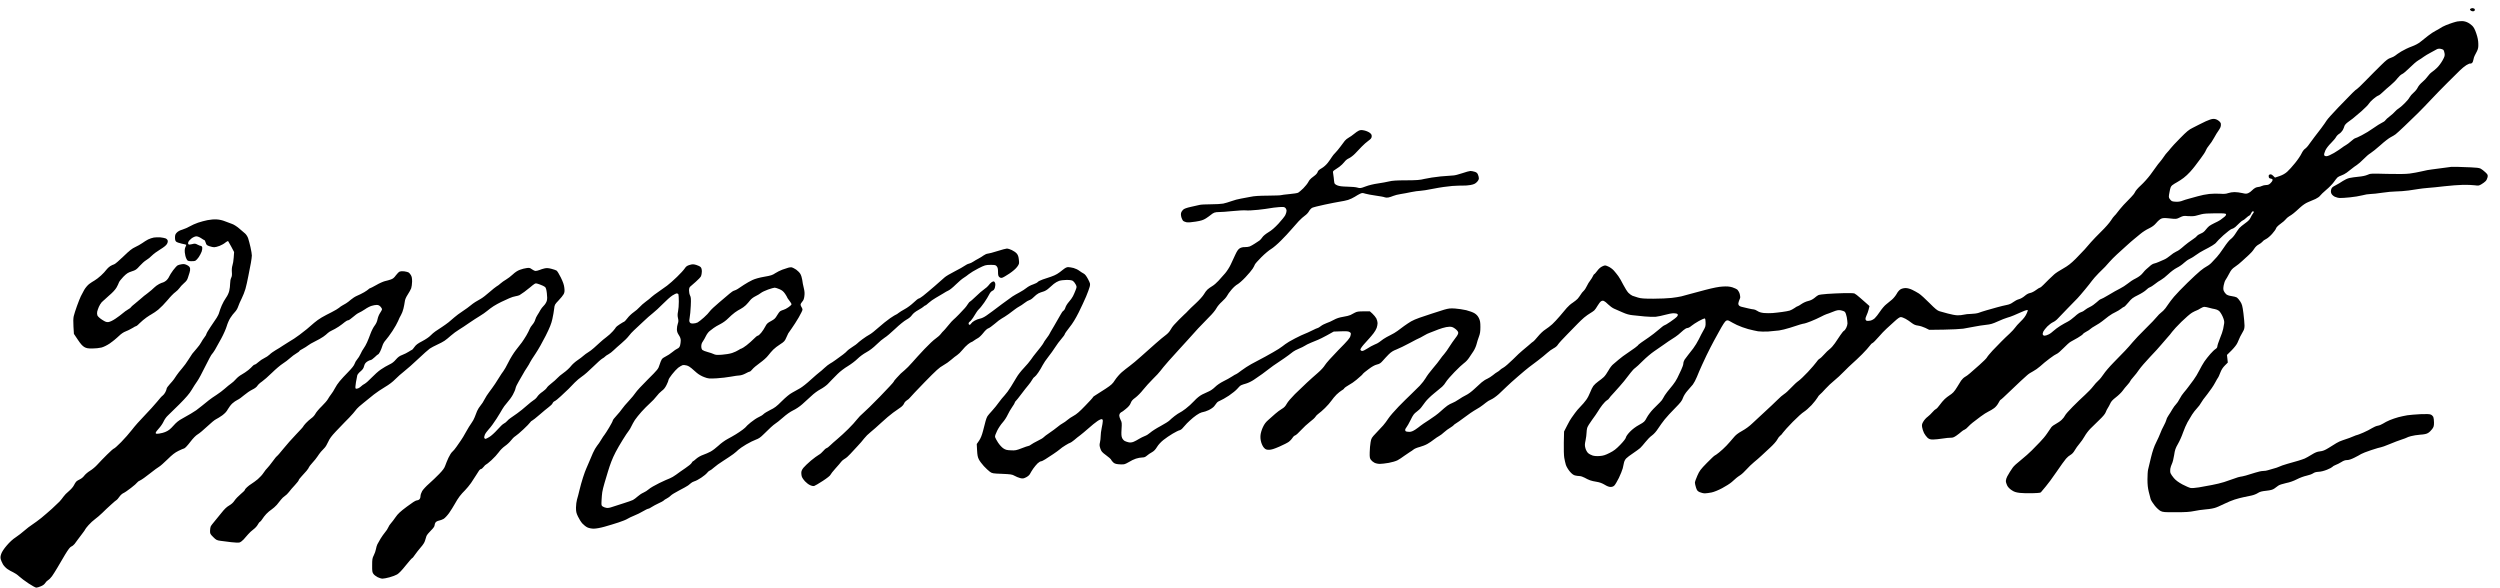 <?xml version="1.0" standalone="no"?>
<!DOCTYPE svg PUBLIC "-//W3C//DTD SVG 20010904//EN"
 "http://www.w3.org/TR/2001/REC-SVG-20010904/DTD/svg10.dtd">
<svg version="1.0" xmlns="http://www.w3.org/2000/svg"
 width="468pt" height="110pt" viewBox="0 0 468 110"
 preserveAspectRatio="xMidYMid meet">
<g transform="translate(0,110) scale(0.012,-0.012)"
fill="#000000" stroke="none">
<path d="M38541 9031 c-12 -8 -12 -12 -2 -25 8 -9 24 -16 38 -16 13 0 26 7 30
16 3 9 0 20 -8 25 -8 5 -21 9 -29 9 -8 0 -21 -4 -29 -9z"/>
<path d="M38340 8833 c-14 -2 -47 -11 -75 -20 -27 -8 -77 -27 -110 -40 -33
-14 -73 -34 -88 -46 -16 -11 -48 -29 -72 -41 -24 -11 -76 -46 -115 -76 -39
-30 -94 -74 -121 -96 -33 -27 -80 -52 -137 -73 -48 -17 -121 -52 -162 -77 -41
-26 -85 -55 -96 -66 -12 -10 -43 -26 -69 -34 -38 -11 -68 -33 -147 -111 -54
-54 -105 -105 -114 -113 -8 -8 -69 -70 -135 -137 -66 -68 -124 -123 -128 -123
-5 0 -38 -28 -73 -63 -34 -35 -134 -137 -221 -227 -87 -91 -168 -181 -180
-201 -12 -20 -51 -76 -87 -124 -36 -48 -82 -108 -103 -134 -20 -25 -56 -74
-79 -107 -22 -34 -54 -69 -69 -78 -16 -10 -39 -40 -55 -74 -14 -31 -60 -99
-101 -149 -41 -51 -96 -112 -122 -135 -32 -29 -71 -51 -119 -68 l-72 -24 -29
28 c-21 21 -35 26 -51 21 -16 -5 -20 -13 -18 -33 2 -21 10 -28 33 -32 23 -4
29 -10 27 -25 -2 -11 -16 -32 -33 -47 -21 -21 -40 -28 -68 -28 -21 0 -52 -7
-67 -15 -16 -8 -39 -15 -52 -15 -13 0 -35 -6 -50 -14 -15 -8 -38 -26 -52 -41
-14 -15 -39 -34 -57 -41 -28 -12 -41 -12 -95 1 -35 8 -88 15 -119 15 -31 0
-76 -7 -100 -16 -33 -12 -64 -14 -124 -10 -44 4 -120 2 -170 -3 -49 -5 -130
-21 -180 -36 -49 -15 -115 -33 -145 -40 -30 -8 -73 -21 -95 -30 -21 -10 -63
-17 -92 -16 -29 0 -61 5 -72 10 -10 6 -26 22 -35 36 -15 23 -16 32 -1 108 12
67 20 86 42 104 15 12 50 34 78 49 27 15 73 45 100 66 28 20 73 63 102 95 29
32 62 72 75 90 13 17 53 71 90 120 37 48 73 104 79 123 7 19 29 55 50 79 21
23 57 77 80 120 23 42 52 90 65 106 12 17 28 43 34 59 6 16 8 41 5 55 -3 15
-21 36 -43 50 -25 17 -50 24 -76 23 -21 0 -73 -17 -115 -37 -42 -20 -89 -43
-106 -52 -16 -9 -61 -32 -100 -51 -58 -28 -92 -56 -195 -161 -69 -69 -136
-142 -150 -161 -14 -19 -37 -46 -51 -60 -14 -14 -38 -44 -53 -68 -15 -23 -42
-59 -60 -80 -18 -20 -44 -53 -57 -73 -13 -20 -56 -79 -95 -131 -39 -52 -105
-125 -147 -163 -44 -40 -82 -84 -91 -105 -8 -19 -36 -55 -62 -80 -27 -26 -79
-80 -116 -120 -37 -41 -80 -93 -96 -115 -16 -22 -37 -47 -47 -55 -10 -8 -35
-42 -56 -75 -21 -33 -86 -108 -146 -166 -59 -58 -133 -135 -164 -170 -31 -35
-76 -86 -99 -114 -24 -27 -87 -93 -140 -146 -76 -75 -120 -109 -196 -152 -55
-30 -117 -71 -139 -91 -22 -20 -60 -55 -83 -78 -24 -24 -62 -62 -85 -85 -23
-24 -47 -43 -53 -43 -7 0 -35 -17 -64 -39 -29 -22 -68 -41 -90 -45 -25 -4 -55
-20 -85 -46 -27 -23 -65 -45 -91 -51 -24 -6 -64 -27 -89 -46 -30 -23 -63 -37
-102 -44 -32 -6 -98 -22 -148 -36 -49 -14 -126 -36 -170 -48 -44 -13 -98 -30
-120 -39 -22 -8 -73 -15 -115 -16 -41 0 -93 -6 -115 -12 -22 -6 -67 -11 -100
-10 -33 1 -100 14 -150 28 -49 14 -108 30 -130 36 -31 9 -65 36 -155 127 -63
64 -137 131 -165 149 -27 17 -75 44 -105 58 -33 16 -74 27 -101 27 -29 0 -58
-7 -80 -19 -20 -12 -45 -40 -61 -71 -15 -27 -48 -68 -72 -89 -25 -22 -65 -55
-90 -74 -26 -19 -69 -70 -97 -112 -28 -42 -66 -91 -84 -107 -19 -17 -50 -33
-69 -36 -19 -4 -42 -5 -53 -3 -10 2 -19 13 -21 25 -2 12 5 39 16 60 11 21 25
62 33 92 l13 53 -39 35 c-22 19 -70 61 -106 93 -37 33 -77 64 -90 69 -13 5
-87 7 -164 5 -77 -2 -194 -7 -260 -12 -66 -4 -129 -13 -141 -20 -12 -6 -39
-26 -61 -45 -26 -21 -60 -38 -96 -46 -31 -7 -76 -27 -103 -46 -27 -19 -54 -35
-60 -35 -6 0 -29 -13 -50 -29 -22 -15 -55 -33 -74 -39 -19 -6 -73 -16 -120
-22 -47 -7 -115 -14 -151 -17 -37 -3 -97 -2 -133 1 -44 5 -77 15 -101 32 -20
13 -45 24 -56 24 -11 0 -50 7 -87 16 -37 8 -84 20 -105 25 -24 6 -41 18 -46
32 -6 14 -3 34 6 57 8 19 17 42 20 51 2 9 -1 35 -7 59 -6 23 -22 52 -34 65
-13 12 -49 30 -82 40 -45 13 -81 16 -149 12 -62 -3 -146 -20 -270 -52 -99 -27
-211 -57 -250 -67 -38 -11 -95 -26 -125 -34 -30 -7 -100 -19 -155 -25 -55 -6
-182 -12 -283 -12 -148 0 -194 4 -240 18 -31 10 -70 22 -86 28 -15 6 -44 27
-63 46 -19 20 -55 77 -80 126 -25 50 -59 110 -77 134 -17 24 -48 62 -69 86
-21 24 -59 52 -87 64 -50 22 -51 22 -93 3 -29 -13 -56 -37 -81 -71 -21 -28
-41 -51 -46 -51 -4 0 -13 -14 -20 -30 -7 -17 -26 -47 -42 -68 -17 -20 -40 -59
-53 -87 -12 -27 -34 -61 -49 -75 -15 -13 -37 -40 -48 -60 -12 -19 -33 -48 -47
-64 -14 -15 -49 -43 -76 -61 -28 -17 -70 -54 -93 -81 -23 -27 -72 -85 -109
-129 -38 -44 -90 -101 -118 -126 -27 -25 -76 -62 -107 -82 -34 -21 -82 -67
-119 -112 -34 -41 -65 -75 -69 -75 -4 0 -36 -26 -71 -58 -35 -31 -80 -69 -100
-84 -20 -15 -86 -76 -146 -137 -61 -60 -128 -118 -150 -129 -21 -11 -45 -28
-53 -37 -7 -9 -25 -22 -40 -30 -15 -8 -47 -30 -71 -51 -24 -20 -64 -45 -88
-56 -25 -10 -64 -36 -88 -56 -23 -20 -75 -68 -115 -105 -41 -39 -97 -80 -128
-94 -30 -14 -82 -45 -115 -68 -33 -23 -77 -47 -97 -54 -20 -7 -56 -26 -80 -43
-24 -17 -73 -59 -109 -92 -36 -34 -115 -92 -175 -130 -60 -38 -120 -79 -134
-91 -14 -12 -50 -39 -80 -59 -38 -25 -66 -36 -92 -36 -20 0 -43 3 -52 6 -9 3
-16 14 -16 24 0 9 9 27 20 40 11 13 41 65 66 116 37 77 54 99 94 128 26 19 59
49 72 68 13 18 42 57 64 86 21 29 81 88 133 130 52 42 110 90 128 106 19 16
46 50 60 75 15 25 75 95 133 154 58 60 124 122 148 139 24 16 59 53 78 82 19
28 50 75 69 103 19 29 41 78 49 110 8 32 24 85 37 118 18 46 23 81 23 150 0
74 -4 98 -23 139 -16 33 -38 57 -67 75 -23 15 -82 37 -131 49 -48 11 -127 23
-174 26 -73 5 -100 2 -170 -18 -46 -14 -133 -41 -194 -62 -60 -20 -147 -49
-191 -64 -45 -15 -104 -41 -130 -56 -27 -16 -76 -48 -109 -72 -33 -23 -80 -58
-105 -78 -25 -19 -74 -48 -110 -65 -36 -17 -85 -45 -110 -62 -25 -17 -54 -39
-65 -48 -11 -10 -44 -27 -73 -38 -30 -12 -80 -40 -113 -62 -36 -24 -69 -39
-82 -37 -12 2 -23 11 -25 20 -2 9 21 45 52 80 30 35 70 79 88 98 18 19 47 55
66 79 19 24 40 61 48 83 8 23 14 56 14 75 0 18 -9 51 -19 72 -11 20 -38 54
-60 74 l-41 37 -98 0 c-80 0 -105 -4 -137 -21 -22 -12 -52 -28 -68 -36 -15 -8
-66 -21 -113 -28 -60 -10 -104 -24 -147 -48 -34 -19 -85 -42 -114 -51 -28 -10
-68 -30 -89 -47 -20 -16 -42 -29 -48 -29 -6 0 -46 -18 -88 -39 -43 -22 -93
-44 -112 -51 -19 -6 -87 -38 -153 -72 -65 -33 -134 -74 -153 -90 -19 -16 -65
-49 -101 -73 -37 -24 -131 -78 -210 -121 -79 -43 -178 -96 -221 -118 -42 -23
-110 -67 -151 -98 -41 -32 -79 -58 -84 -58 -5 0 -33 -16 -63 -36 -30 -20 -91
-54 -135 -75 -48 -24 -100 -59 -130 -89 -28 -28 -71 -58 -96 -68 -24 -10 -71
-32 -105 -49 -40 -21 -84 -56 -125 -101 -35 -38 -95 -93 -133 -121 -38 -29
-80 -57 -92 -61 -12 -5 -49 -29 -81 -54 -32 -25 -68 -56 -79 -68 -12 -13 -75
-53 -140 -88 -66 -35 -137 -81 -160 -102 -23 -21 -61 -45 -85 -53 -24 -9 -64
-29 -89 -44 -25 -16 -63 -36 -84 -45 -26 -11 -52 -14 -75 -10 -20 4 -49 13
-64 21 -16 8 -35 30 -43 49 -11 27 -13 58 -8 137 6 93 5 107 -15 144 -11 23
-21 53 -21 67 0 13 7 32 16 40 8 9 19 16 22 16 4 0 34 22 66 49 42 34 64 61
75 91 12 33 30 53 73 84 31 23 85 77 119 121 35 44 104 120 154 170 51 49 103
106 116 125 13 19 71 89 129 155 58 66 130 145 160 177 30 31 91 98 135 148
44 51 118 133 165 183 47 50 124 130 171 177 49 47 99 108 114 137 16 30 53
74 87 104 32 28 67 68 78 88 10 21 42 66 72 100 29 35 71 72 93 83 22 12 78
61 124 110 47 50 97 109 112 133 15 23 30 52 34 64 3 11 50 64 103 117 53 53
122 110 152 127 30 18 99 76 153 131 54 54 126 130 159 170 34 39 87 99 118
133 32 33 75 73 97 87 22 15 50 44 62 66 12 22 35 47 50 55 16 8 102 30 192
49 90 20 198 40 239 47 41 6 99 18 129 27 30 10 78 31 105 49 28 18 66 40 84
48 30 14 39 14 80 1 26 -8 101 -22 166 -31 65 -9 127 -20 138 -26 10 -5 35 -7
55 -3 21 4 56 15 78 25 23 10 75 23 116 29 40 6 116 20 166 31 51 10 112 19
137 19 24 0 119 15 212 34 93 19 223 37 289 42 66 4 143 7 170 6 28 -2 79 3
115 9 51 10 72 19 98 45 20 20 32 42 32 58 0 15 -6 41 -14 59 -10 25 -23 36
-53 45 -22 7 -51 12 -65 12 -14 0 -71 -16 -127 -35 -56 -19 -118 -35 -139 -35
-20 0 -109 -7 -197 -15 -88 -9 -200 -26 -250 -38 -76 -19 -121 -22 -290 -23
-149 0 -217 -5 -265 -17 -36 -9 -114 -23 -175 -32 -65 -9 -144 -28 -193 -47
-77 -29 -85 -30 -125 -18 -23 8 -94 14 -157 15 -83 2 -127 7 -158 20 -27 11
-44 25 -46 39 -3 11 -7 48 -10 81 -3 33 -8 69 -11 80 -4 14 2 25 22 38 15 9
50 33 77 52 26 19 61 53 77 74 17 24 46 48 73 59 24 11 67 44 95 73 28 30 75
79 104 109 29 30 75 71 102 90 39 28 51 42 53 66 2 25 -3 37 -27 57 -17 14
-55 31 -85 38 -44 10 -61 9 -87 -1 -18 -8 -52 -31 -76 -52 -25 -21 -62 -47
-83 -58 -20 -10 -48 -33 -61 -49 -13 -17 -44 -58 -69 -92 -25 -34 -60 -76 -78
-94 -19 -17 -43 -48 -55 -67 -12 -20 -41 -61 -64 -91 -26 -33 -63 -66 -96 -85
-36 -20 -57 -39 -61 -55 -3 -14 -21 -38 -40 -53 -19 -16 -46 -37 -60 -47 -14
-10 -36 -37 -47 -60 -12 -23 -47 -67 -78 -98 -32 -31 -68 -62 -80 -68 -12 -7
-74 -16 -138 -22 -64 -6 -121 -13 -127 -16 -5 -4 -98 -7 -205 -8 -138 -1 -218
-6 -271 -18 -41 -9 -109 -21 -150 -28 -41 -7 -109 -24 -150 -40 -41 -15 -99
-32 -128 -38 -29 -6 -116 -11 -194 -11 -77 0 -157 -4 -177 -10 -20 -5 -80 -19
-133 -30 -67 -15 -104 -28 -122 -45 -14 -13 -28 -35 -32 -50 -4 -15 -2 -43 4
-64 6 -20 17 -45 25 -55 7 -10 32 -21 55 -26 27 -5 79 -1 146 10 83 13 116 24
158 50 29 19 64 44 78 56 14 13 38 28 54 34 16 6 50 10 75 9 25 -1 118 6 206
15 88 9 182 14 210 11 27 -4 114 1 193 9 79 9 162 20 185 25 23 5 82 12 130
16 76 6 91 5 108 -11 10 -9 19 -30 19 -46 0 -16 -9 -46 -20 -68 -11 -21 -59
-81 -106 -132 -59 -63 -109 -107 -158 -135 -41 -25 -80 -57 -93 -77 -12 -19
-33 -42 -45 -51 -13 -8 -45 -30 -73 -48 -27 -18 -63 -38 -80 -45 -16 -6 -51
-11 -76 -10 -29 1 -58 -6 -78 -18 -24 -14 -43 -41 -70 -99 -21 -44 -53 -114
-72 -155 -19 -41 -58 -102 -86 -135 -29 -33 -77 -86 -105 -118 -29 -32 -73
-70 -98 -84 -25 -15 -58 -38 -73 -52 -16 -14 -41 -48 -57 -76 -16 -28 -72 -90
-126 -140 -54 -49 -109 -103 -123 -119 -14 -16 -39 -41 -56 -55 -16 -14 -54
-51 -83 -81 -29 -30 -65 -68 -80 -84 -15 -15 -38 -49 -52 -74 -15 -28 -45 -61
-74 -82 -27 -19 -99 -79 -160 -133 -61 -55 -162 -145 -225 -200 -62 -56 -142
-123 -178 -149 -36 -26 -92 -71 -125 -99 -33 -29 -80 -83 -104 -120 -37 -59
-57 -77 -146 -136 -57 -38 -124 -81 -150 -96 -27 -15 -48 -32 -48 -37 0 -5
-54 -65 -121 -133 -86 -90 -137 -134 -181 -157 -34 -18 -77 -47 -97 -65 -20
-18 -52 -40 -71 -50 -19 -10 -57 -36 -85 -60 -27 -23 -84 -64 -125 -92 -42
-28 -82 -58 -90 -68 -8 -10 -49 -35 -92 -55 -43 -21 -90 -48 -104 -59 -15 -12
-33 -21 -41 -21 -7 0 -55 -16 -105 -36 -83 -32 -100 -36 -168 -32 -64 2 -84 8
-119 31 -24 16 -59 55 -82 90 -22 33 -42 72 -46 85 -4 16 7 48 32 99 20 41 59
99 86 129 27 30 62 83 78 119 16 35 48 90 70 121 23 32 41 63 41 69 0 7 7 19
16 26 9 8 48 57 87 109 39 52 88 115 110 140 21 25 47 61 57 80 10 19 27 41
39 47 11 7 38 38 59 70 22 32 52 83 67 113 15 30 55 89 89 131 34 42 81 109
106 148 25 40 69 99 98 132 28 32 52 65 52 73 0 7 33 55 73 105 51 63 95 136
145 235 39 79 91 190 115 247 24 57 49 126 56 152 11 46 10 50 -26 120 -27 50
-47 76 -69 87 -16 8 -47 28 -67 43 -20 16 -60 35 -89 43 -29 7 -67 14 -85 14
-22 0 -46 -12 -83 -42 -29 -24 -68 -53 -89 -65 -20 -13 -63 -32 -96 -43 -33
-10 -91 -30 -129 -43 -37 -13 -72 -31 -77 -39 -5 -9 -38 -26 -73 -38 -35 -11
-81 -36 -102 -54 -22 -18 -70 -50 -109 -70 -38 -20 -88 -49 -111 -64 -23 -15
-95 -67 -160 -116 -65 -49 -134 -101 -153 -115 -19 -14 -61 -45 -93 -67 -35
-25 -77 -44 -101 -48 -23 -4 -61 -18 -84 -32 -24 -13 -47 -33 -53 -44 -6 -11
-17 -20 -25 -20 -8 0 -15 9 -15 20 0 11 7 23 15 27 9 3 33 30 53 61 20 30 45
69 54 86 10 17 29 41 42 53 14 11 49 57 80 100 30 44 65 100 77 126 14 29 33
50 51 58 20 8 31 22 39 52 6 22 8 51 4 64 -3 13 -12 26 -20 29 -8 3 -25 -3
-38 -13 -14 -10 -33 -30 -44 -46 -10 -15 -40 -42 -68 -61 -27 -18 -88 -70
-133 -115 -46 -44 -88 -81 -92 -81 -5 0 -18 -16 -31 -36 -12 -20 -33 -48 -46
-62 -14 -15 -55 -58 -91 -97 -37 -38 -77 -77 -88 -85 -12 -8 -49 -50 -83 -92
-35 -43 -68 -81 -74 -85 -7 -5 -25 -25 -40 -45 -15 -21 -52 -53 -81 -73 -30
-20 -108 -93 -174 -163 -66 -70 -152 -164 -191 -209 -40 -46 -93 -100 -118
-120 -25 -21 -53 -45 -62 -54 -9 -9 -37 -39 -63 -67 -27 -28 -48 -56 -48 -62
0 -6 -96 -109 -212 -229 -117 -120 -236 -237 -264 -259 -29 -23 -71 -67 -95
-98 -24 -32 -85 -99 -135 -148 -50 -50 -126 -120 -169 -156 -43 -36 -94 -81
-114 -101 -20 -20 -45 -40 -57 -43 -12 -4 -35 -24 -53 -46 -18 -22 -49 -49
-69 -59 -20 -11 -75 -51 -122 -90 -46 -39 -99 -90 -117 -112 -24 -31 -33 -52
-33 -80 0 -21 4 -49 10 -63 5 -14 26 -44 47 -67 21 -23 57 -51 81 -61 26 -12
51 -16 64 -12 12 3 72 39 134 79 66 43 115 82 119 95 4 11 39 56 78 99 40 43
80 91 90 105 10 14 35 35 55 46 20 10 60 45 87 76 28 31 79 87 114 123 35 36
80 89 101 117 21 28 66 73 101 100 34 27 110 94 168 148 58 55 141 124 183
155 43 31 96 69 119 84 22 15 45 41 51 57 5 16 25 39 44 51 19 11 41 30 49 42
8 12 112 121 230 243 181 185 227 227 287 260 39 21 97 62 128 90 31 27 72 60
92 72 19 12 55 47 79 77 24 31 64 71 88 90 24 19 49 35 54 35 6 0 24 11 41 24
17 12 46 31 64 40 17 9 55 45 82 80 30 39 61 66 76 70 15 4 60 36 101 71 40
36 90 73 111 84 20 10 69 42 107 69 39 28 84 62 100 75 17 13 45 32 64 42 19
9 56 34 83 55 26 21 61 41 76 45 16 3 47 25 69 48 22 23 56 49 74 58 19 9 53
22 76 28 23 6 60 28 82 49 22 20 58 52 80 70 22 18 59 39 82 47 23 8 76 15
118 15 53 0 83 -5 99 -16 12 -8 31 -32 42 -53 19 -38 19 -39 -1 -91 -11 -29
-29 -71 -41 -94 -11 -22 -40 -63 -64 -89 -24 -27 -48 -66 -54 -88 -6 -21 -20
-43 -30 -49 -11 -6 -32 -34 -46 -63 -15 -29 -60 -107 -100 -174 -41 -68 -74
-126 -74 -129 0 -3 -20 -33 -45 -66 -25 -33 -45 -63 -45 -68 0 -4 -22 -36 -49
-71 -27 -35 -63 -80 -80 -100 -16 -19 -47 -60 -67 -90 -20 -30 -71 -90 -113
-134 -42 -44 -92 -108 -111 -142 -19 -34 -60 -101 -90 -149 -30 -49 -74 -109
-98 -134 -24 -25 -64 -74 -90 -110 -25 -36 -72 -94 -105 -130 -33 -36 -66 -74
-73 -86 -8 -12 -21 -45 -29 -75 -8 -30 -26 -99 -40 -154 -18 -69 -37 -116 -62
-153 l-36 -52 5 -98 c4 -75 10 -107 28 -142 12 -25 48 -72 78 -105 30 -32 72
-72 93 -87 36 -26 44 -28 191 -33 137 -6 157 -9 194 -30 22 -13 61 -29 87 -36
41 -10 51 -9 92 11 28 14 52 34 62 53 9 18 31 54 50 82 19 27 50 65 69 83 19
17 42 32 52 32 10 0 41 14 68 32 27 17 83 54 124 81 41 27 87 61 102 74 14 14
55 43 90 64 34 21 68 39 74 39 5 0 33 19 61 42 27 24 70 58 94 75 24 18 82 67
129 108 47 42 108 92 137 111 28 20 60 34 70 32 13 -3 18 -12 16 -33 0 -17 -8
-64 -17 -105 -9 -41 -16 -99 -16 -128 0 -29 -5 -73 -11 -97 -9 -36 -8 -53 6
-95 15 -45 26 -58 91 -106 41 -30 74 -59 74 -63 0 -5 13 -22 28 -39 22 -24 40
-32 85 -37 31 -4 72 -4 90 -1 18 3 56 21 83 38 27 18 74 40 104 50 30 10 74
18 97 18 32 0 50 7 75 29 18 16 53 40 78 53 32 18 55 42 79 82 21 35 60 77
100 109 36 29 101 73 145 99 44 26 92 50 108 53 15 4 38 20 50 37 13 16 42 48
64 71 23 23 65 62 95 87 29 25 74 55 98 68 24 12 53 22 63 22 10 0 47 13 81
28 34 16 74 43 87 60 14 17 32 41 41 54 9 13 34 29 55 36 21 8 82 42 135 77
52 35 111 83 131 107 19 24 46 49 59 55 13 6 49 19 80 27 31 9 85 35 120 59
35 24 93 64 129 89 36 26 85 63 110 83 25 21 92 68 150 106 58 38 125 85 150
104 25 19 57 44 72 55 15 12 56 33 90 47 35 14 75 34 90 44 14 11 59 33 100
50 40 17 89 37 109 45 20 7 83 39 140 70 l104 58 113 4 c90 3 117 1 136 -12
22 -14 23 -18 13 -58 -9 -36 -38 -71 -190 -224 -99 -101 -192 -205 -208 -233
-17 -29 -62 -79 -111 -121 -46 -39 -122 -108 -171 -153 -48 -45 -132 -126
-187 -179 -56 -56 -111 -120 -127 -150 -21 -38 -41 -60 -78 -81 -27 -16 -73
-50 -102 -76 -28 -25 -76 -67 -106 -94 -40 -34 -64 -66 -86 -114 -18 -37 -34
-92 -37 -122 -4 -39 -1 -75 11 -116 10 -34 29 -71 46 -87 22 -23 36 -28 76
-28 35 0 77 13 162 50 62 27 129 61 148 76 20 15 44 41 55 59 10 18 29 36 41
39 13 3 54 40 92 82 38 42 101 100 139 129 39 29 77 64 85 78 8 15 30 37 50
51 20 13 65 53 101 88 36 35 81 86 99 113 19 28 55 71 80 96 26 25 61 53 78
63 18 9 37 24 42 34 6 10 38 33 72 52 34 18 87 54 118 81 31 27 65 57 77 67
12 10 23 23 25 28 2 5 41 37 86 70 55 42 98 66 132 74 40 9 59 21 91 58 22 26
64 70 92 99 38 38 69 58 122 78 39 15 132 60 208 101 75 41 140 74 144 74 4 0
37 18 73 39 36 21 77 42 91 45 14 4 50 18 80 31 30 13 85 33 121 44 36 12 86
21 111 21 37 0 55 -7 90 -33 27 -21 44 -42 46 -58 2 -18 -11 -44 -45 -87 -26
-34 -68 -94 -93 -134 -24 -40 -61 -91 -80 -113 -20 -22 -49 -59 -65 -83 -15
-24 -66 -87 -111 -140 -46 -53 -97 -122 -113 -152 -17 -30 -59 -84 -93 -120
-35 -36 -97 -97 -138 -136 -41 -39 -128 -124 -192 -190 -64 -66 -136 -149
-159 -184 -23 -36 -60 -85 -82 -110 -22 -25 -72 -79 -112 -120 -68 -71 -73
-79 -84 -141 -7 -36 -13 -107 -14 -157 -2 -77 1 -95 19 -119 11 -15 36 -36 55
-45 19 -10 56 -18 83 -18 26 0 89 7 140 16 50 9 111 27 136 40 25 13 72 44
105 69 33 24 74 52 90 61 17 9 42 27 57 39 14 12 57 30 95 39 37 10 92 31 121
48 29 16 74 47 100 68 27 21 63 45 82 55 18 9 54 36 79 60 25 23 67 54 94 69
26 16 50 34 55 41 4 6 18 18 32 25 14 7 77 52 140 99 63 47 129 93 145 101 17
9 56 33 88 53 31 21 73 52 94 70 20 18 58 41 85 52 27 11 80 49 120 85 39 36
94 88 122 116 28 28 108 100 178 160 69 60 146 124 170 142 23 18 86 65 138
104 52 40 118 93 146 119 28 26 73 58 100 72 30 15 56 38 68 59 11 18 76 90
145 159 69 69 144 146 166 170 23 24 66 65 96 91 31 26 74 56 95 68 21 12 50
32 63 43 13 12 37 46 53 75 17 29 41 60 53 68 16 10 29 12 46 5 13 -5 43 -29
67 -54 24 -24 65 -54 90 -65 26 -11 85 -38 132 -58 60 -27 107 -40 160 -45 41
-4 125 -12 185 -19 61 -6 139 -8 175 -5 36 4 102 18 148 31 45 13 104 24 131
24 29 0 53 -6 60 -14 8 -10 6 -19 -8 -38 -11 -14 -58 -50 -104 -81 -46 -32
-89 -57 -96 -57 -6 0 -46 -31 -88 -68 -43 -37 -111 -90 -151 -117 -40 -28 -93
-64 -119 -82 -26 -18 -51 -39 -55 -48 -5 -8 -64 -51 -131 -96 -67 -44 -142
-100 -167 -123 -25 -23 -61 -54 -81 -69 -22 -16 -53 -56 -77 -99 -22 -40 -55
-87 -74 -104 -18 -17 -57 -48 -86 -68 -29 -21 -63 -52 -76 -70 -13 -17 -35
-61 -49 -98 -14 -38 -42 -92 -63 -120 -21 -29 -61 -77 -90 -105 -29 -29 -67
-74 -85 -100 -18 -27 -42 -59 -53 -74 -12 -14 -43 -68 -69 -120 l-48 -94 -4
-175 c-2 -96 1 -202 7 -235 5 -33 17 -82 25 -110 9 -28 36 -73 60 -102 30 -36
56 -56 81 -63 20 -5 53 -10 72 -10 19 0 55 -12 80 -26 25 -15 62 -32 84 -40
21 -8 68 -19 105 -24 45 -7 84 -22 123 -45 37 -23 68 -35 92 -35 25 0 44 7 60
23 13 13 44 66 70 118 25 52 52 119 60 149 7 30 17 71 20 91 4 20 19 49 34 64
15 16 63 52 107 81 44 30 94 66 111 81 17 16 54 58 83 95 28 36 74 83 102 102
31 23 67 63 96 109 26 39 71 103 102 141 31 39 103 117 161 175 86 87 109 116
124 161 12 33 39 76 70 111 28 31 66 75 84 97 17 23 46 76 63 119 17 43 53
128 81 188 27 61 59 128 70 150 11 22 38 76 60 120 22 44 81 154 131 243 62
114 97 167 114 175 20 9 31 8 57 -7 17 -11 67 -37 111 -59 44 -21 123 -50 175
-64 52 -14 122 -29 155 -35 33 -5 105 -6 160 -3 55 4 130 11 167 16 37 5 113
24 170 42 57 19 128 42 159 51 31 9 61 16 68 16 6 0 51 15 99 34 48 19 117 50
153 69 36 19 77 38 90 42 13 3 58 20 100 37 64 26 84 29 124 24 25 -4 55 -16
64 -25 11 -11 23 -47 30 -83 6 -36 11 -79 11 -97 0 -17 -9 -49 -20 -70 -10
-21 -26 -41 -34 -44 -8 -3 -34 -34 -57 -69 -24 -35 -62 -91 -85 -126 -23 -34
-60 -75 -81 -91 -22 -16 -61 -54 -87 -84 -26 -30 -58 -60 -72 -67 -13 -7 -36
-31 -50 -54 -15 -23 -75 -91 -132 -153 -58 -62 -124 -124 -146 -139 -23 -15
-74 -62 -114 -105 -40 -43 -89 -88 -110 -100 -20 -12 -69 -54 -107 -93 -39
-39 -127 -122 -195 -184 -69 -63 -156 -144 -195 -181 -43 -42 -104 -87 -159
-117 -68 -38 -100 -63 -137 -109 -27 -33 -75 -87 -106 -120 -31 -33 -83 -81
-116 -107 -33 -27 -64 -48 -68 -48 -5 0 -60 -52 -122 -115 -99 -101 -116 -124
-149 -199 -21 -46 -38 -96 -38 -109 0 -14 8 -48 17 -77 15 -45 23 -55 57 -71
23 -10 59 -19 81 -19 22 0 69 7 105 14 39 8 107 36 165 67 55 29 123 72 150
96 28 25 59 53 70 62 11 10 39 30 61 44 23 14 67 55 98 90 31 35 84 86 117
113 34 27 85 72 114 99 29 28 92 86 140 130 50 46 97 99 110 125 13 25 33 51
44 58 11 6 32 29 45 50 14 20 82 96 153 168 70 71 149 142 175 157 25 15 78
62 118 104 39 43 80 95 91 115 10 20 28 43 40 51 11 8 50 47 85 87 36 40 98
98 137 129 40 32 109 96 153 142 45 46 105 104 134 129 29 25 96 88 148 140
52 52 105 112 119 132 14 21 34 40 44 43 10 4 52 45 93 93 41 48 98 107 126
132 28 25 84 75 124 113 50 46 80 67 98 67 14 0 47 -12 74 -27 27 -15 70 -43
95 -64 36 -27 60 -37 100 -42 30 -4 81 -20 114 -36 l60 -30 225 3 c124 2 261
9 305 15 44 7 123 21 175 32 52 11 134 23 181 28 70 7 104 17 185 54 54 25
119 50 144 57 25 6 72 23 105 37 33 14 89 39 124 54 35 16 71 29 82 29 17 0
16 -4 -7 -57 -18 -40 -47 -78 -94 -123 -37 -36 -76 -79 -86 -96 -11 -17 -48
-57 -83 -90 -36 -32 -94 -89 -130 -125 -36 -36 -99 -101 -139 -143 -39 -43
-79 -90 -86 -105 -8 -15 -61 -68 -118 -118 -57 -49 -123 -108 -148 -130 -25
-22 -60 -48 -78 -57 -17 -9 -44 -35 -60 -58 -15 -22 -42 -66 -60 -97 -18 -31
-45 -69 -60 -84 -15 -16 -43 -38 -62 -49 -19 -12 -52 -37 -73 -57 -21 -20 -57
-62 -79 -93 -22 -32 -49 -60 -59 -63 -10 -4 -34 -25 -53 -48 -19 -23 -53 -55
-75 -72 -23 -16 -53 -50 -67 -74 -22 -36 -25 -51 -20 -87 3 -24 17 -66 30 -93
14 -26 39 -60 56 -75 26 -21 42 -26 86 -26 30 0 96 7 147 15 50 8 109 14 130
13 28 -1 49 7 85 32 26 18 61 45 77 60 17 15 40 31 52 34 12 4 36 23 53 43 17
19 50 49 73 67 23 18 78 59 122 93 44 33 100 69 125 80 25 11 64 35 87 52 25
18 53 52 68 81 14 27 29 50 34 50 5 0 65 55 135 123 69 67 149 143 178 169 29
26 72 65 96 87 23 22 67 51 97 65 29 15 80 50 112 79 32 30 97 84 146 120 48
37 98 69 111 73 14 3 61 44 106 90 44 46 95 91 113 100 18 9 67 36 109 61 42
25 79 51 82 59 3 7 27 24 54 38 26 13 54 32 62 41 7 8 43 32 79 52 36 20 83
50 103 67 20 17 65 52 100 78 35 26 85 56 112 67 26 12 64 35 84 51 20 17 41
30 47 30 6 0 36 31 68 69 49 60 68 74 151 115 51 25 108 61 126 80 18 19 44
37 56 40 13 4 48 26 78 50 30 25 74 54 97 66 24 13 76 53 114 90 42 40 96 80
135 100 36 17 85 52 110 76 25 23 62 50 83 59 21 8 66 36 100 61 34 26 94 62
132 81 39 19 95 50 126 69 31 18 60 42 65 52 5 10 55 59 110 110 56 50 114 94
130 98 16 3 40 17 54 29 14 13 44 42 67 64 23 23 47 41 53 41 5 0 27 16 47 35
20 19 44 37 53 40 9 3 21 18 27 35 6 16 18 30 27 30 9 0 16 -4 16 -9 0 -4 -9
-19 -19 -32 -10 -14 -26 -41 -34 -60 -10 -25 -36 -52 -83 -85 -38 -27 -80 -62
-93 -77 -13 -16 -40 -55 -60 -87 -20 -33 -52 -69 -71 -82 -21 -14 -65 -68
-110 -136 -41 -62 -91 -128 -110 -147 -19 -19 -51 -53 -70 -75 -19 -23 -55
-52 -80 -65 -25 -13 -72 -45 -104 -72 -33 -26 -124 -111 -203 -188 -80 -77
-173 -175 -209 -217 -35 -42 -71 -89 -81 -105 -10 -16 -34 -49 -53 -75 -19
-25 -50 -56 -68 -68 -18 -13 -47 -42 -64 -64 -17 -23 -97 -107 -179 -187 -81
-80 -171 -174 -200 -210 -28 -35 -82 -95 -119 -134 -37 -38 -118 -122 -180
-185 -62 -63 -132 -145 -155 -181 -23 -36 -60 -81 -82 -100 -22 -19 -58 -59
-81 -90 -23 -31 -80 -90 -126 -132 -46 -42 -132 -124 -191 -184 -59 -59 -114
-121 -121 -138 -7 -16 -30 -46 -51 -66 -21 -21 -61 -48 -89 -63 -29 -14 -61
-38 -73 -53 -12 -15 -42 -59 -67 -98 -25 -38 -76 -99 -113 -136 -36 -36 -93
-94 -127 -130 -34 -35 -109 -101 -166 -147 -58 -45 -117 -99 -130 -120 -14
-20 -33 -50 -44 -66 -10 -16 -29 -47 -41 -70 -12 -22 -22 -54 -22 -70 -1 -16
8 -48 19 -70 12 -26 38 -54 69 -74 39 -27 65 -36 127 -44 44 -5 135 -8 203 -5
118 4 126 5 140 28 9 13 39 49 66 79 28 31 102 132 165 224 63 93 130 186 149
207 18 22 50 49 71 60 25 14 48 40 66 72 15 27 48 73 73 102 25 29 62 81 81
116 19 35 60 89 90 119 30 30 93 92 140 137 56 53 90 94 99 120 8 21 22 50 32
64 10 15 27 46 38 70 13 32 38 59 90 99 39 30 85 75 103 100 17 25 51 66 75
92 24 26 43 52 43 57 0 6 22 35 49 65 27 29 68 82 91 117 24 35 100 123 169
196 69 72 149 159 176 193 28 34 70 83 95 110 25 26 59 68 75 91 17 24 82 94
145 156 63 62 138 126 165 142 28 16 61 32 74 36 12 4 39 18 58 31 20 13 47
24 61 24 14 0 48 -7 76 -15 28 -8 67 -17 87 -20 21 -3 49 -15 64 -27 15 -12
41 -51 57 -87 22 -50 28 -76 25 -106 -3 -22 -10 -62 -16 -90 -5 -27 -28 -95
-51 -149 -22 -55 -40 -110 -40 -123 0 -15 -10 -30 -28 -41 -16 -9 -52 -44 -81
-77 -29 -33 -71 -86 -93 -118 -22 -32 -57 -95 -80 -140 -22 -45 -62 -111 -89
-147 -27 -36 -64 -85 -82 -110 -17 -24 -48 -62 -68 -85 -20 -22 -50 -67 -67
-100 -16 -33 -42 -71 -57 -85 -14 -13 -40 -49 -58 -80 -17 -30 -43 -72 -58
-93 -15 -21 -31 -53 -34 -70 -4 -18 -23 -59 -41 -93 -19 -34 -43 -85 -53 -115
-11 -30 -40 -94 -65 -144 -32 -63 -56 -133 -81 -235 -20 -80 -40 -164 -45
-188 -6 -23 -10 -93 -10 -154 0 -80 6 -135 20 -192 12 -45 25 -97 30 -116 6
-19 34 -64 63 -100 29 -37 70 -74 92 -85 36 -18 59 -20 240 -19 151 0 219 5
280 18 44 10 129 22 188 27 67 5 127 17 160 30 29 11 88 38 132 59 44 22 114
51 155 64 41 13 104 30 140 37 36 6 92 18 125 26 33 7 77 25 98 39 29 19 60
28 130 35 70 8 100 16 127 35 19 13 46 33 60 44 15 12 64 28 118 40 61 12 120
33 173 60 44 23 112 48 151 56 39 8 85 25 102 37 21 15 48 22 86 24 35 1 85
14 130 32 41 16 79 37 86 45 6 9 29 22 50 30 22 7 61 28 89 45 34 22 61 31 90
31 27 0 65 13 115 38 41 20 88 46 103 56 15 10 87 38 160 62 73 24 140 44 150
44 10 0 70 22 135 49 64 27 149 59 187 71 39 13 75 26 80 30 6 5 35 15 65 23
30 9 96 19 145 23 64 4 100 12 123 27 19 11 47 38 63 60 25 34 29 49 29 103 0
35 -5 74 -11 88 -7 13 -24 30 -40 36 -19 8 -69 10 -161 6 -73 -4 -164 -11
-203 -17 -38 -6 -101 -20 -140 -30 -38 -10 -99 -31 -135 -46 -36 -15 -83 -39
-105 -54 -22 -14 -59 -30 -82 -33 -23 -4 -63 -21 -90 -38 -26 -17 -88 -49
-137 -70 -49 -21 -94 -38 -99 -38 -5 0 -23 -6 -40 -14 -18 -8 -52 -21 -77 -31
-25 -9 -71 -25 -102 -35 -31 -9 -76 -30 -100 -45 -24 -14 -78 -48 -121 -75
-60 -37 -90 -49 -135 -54 -45 -5 -75 -17 -130 -51 -39 -24 -88 -52 -109 -61
-21 -9 -67 -24 -103 -35 -36 -10 -110 -31 -165 -47 -55 -16 -115 -36 -132 -46
-18 -9 -58 -22 -90 -30 -32 -8 -71 -19 -86 -25 -16 -6 -49 -11 -73 -11 -25 0
-80 -12 -122 -26 -42 -14 -108 -34 -147 -45 -38 -10 -78 -19 -88 -19 -10 0
-53 -13 -95 -29 -42 -16 -113 -40 -157 -54 -44 -14 -129 -35 -190 -46 -60 -12
-152 -28 -203 -37 -54 -9 -109 -13 -130 -9 -20 4 -77 29 -127 55 -62 34 -103
64 -133 99 -23 27 -47 62 -52 76 -6 15 -7 45 -4 68 4 23 15 59 26 80 11 21 26
82 34 134 12 82 21 108 60 176 25 43 61 123 79 177 19 54 50 126 70 161 20 35
52 89 71 119 19 30 54 75 78 100 24 25 51 61 60 80 9 19 54 82 100 138 45 57
100 137 121 179 22 41 42 76 46 79 4 2 19 36 34 75 19 50 41 83 73 115 l45 45
-6 59 -7 60 73 72 c44 45 79 90 91 118 10 25 29 68 42 95 14 28 34 65 46 84
16 25 22 51 22 90 0 31 -8 117 -17 191 -15 117 -22 141 -49 183 -17 27 -41 55
-53 63 -11 7 -49 18 -83 22 -42 6 -70 16 -86 31 -14 13 -30 36 -36 51 -8 20
-9 43 -1 86 6 33 19 70 29 84 10 14 36 58 56 97 31 60 48 79 94 110 31 20 80
60 109 88 28 27 75 70 104 95 28 24 65 66 81 92 20 32 45 56 71 70 23 11 50
32 61 45 10 14 36 33 57 42 20 9 62 44 93 79 31 34 59 74 62 87 4 15 31 43 70
71 36 25 71 56 80 69 9 13 32 34 52 46 20 11 52 33 70 48 18 14 64 54 101 89
45 41 88 70 127 86 32 13 84 35 115 49 30 14 63 37 72 51 9 14 53 55 96 92 44
36 97 91 119 122 22 32 48 64 58 73 11 9 37 22 59 29 22 7 60 27 83 44 24 17
60 45 80 62 21 17 55 43 78 57 22 14 69 55 105 92 35 37 84 79 109 93 25 15
94 71 155 125 60 55 132 110 160 124 27 14 61 34 75 45 14 10 76 67 138 126
62 59 157 150 210 203 53 53 147 149 207 214 61 65 175 183 255 262 80 79 168
166 195 193 28 28 73 64 99 81 27 16 55 28 62 25 7 -3 20 2 28 10 9 8 18 31
21 52 3 20 12 48 20 62 8 14 24 45 36 70 17 35 22 61 20 116 -1 48 -10 97 -31
158 -22 65 -39 98 -65 123 -19 19 -54 43 -78 53 -23 11 -60 19 -82 18 -22 0
-51 -3 -65 -5z m-225 -443 c8 -7 17 -31 20 -54 6 -37 2 -51 -31 -111 -21 -38
-59 -89 -84 -113 -25 -25 -62 -56 -82 -69 -21 -14 -51 -45 -67 -69 -16 -24
-53 -64 -83 -88 -31 -26 -61 -62 -72 -86 -10 -22 -38 -57 -63 -78 -24 -20 -53
-54 -64 -74 -10 -21 -47 -65 -82 -98 -34 -34 -74 -68 -89 -76 -14 -7 -39 -29
-55 -47 -15 -19 -53 -52 -83 -75 -30 -22 -61 -50 -68 -62 -7 -12 -32 -29 -55
-39 -23 -10 -82 -48 -132 -83 -49 -36 -131 -86 -181 -111 -50 -26 -96 -47
-103 -47 -7 0 -36 -21 -64 -46 -28 -25 -65 -53 -81 -61 -17 -9 -47 -29 -66
-44 -19 -15 -73 -51 -120 -79 -54 -31 -97 -50 -116 -50 -23 0 -33 5 -37 19 -3
11 6 43 19 72 14 30 50 77 87 113 34 34 70 76 79 94 9 18 32 41 51 52 18 11
42 37 54 57 11 21 23 49 26 63 4 15 27 41 53 60 26 19 61 45 77 57 16 12 76
63 134 113 57 51 110 104 117 119 8 14 38 47 68 72 29 25 65 50 78 54 14 4 46
29 71 54 26 25 79 73 119 105 40 33 90 83 111 112 22 28 54 58 72 65 18 7 71
52 119 100 48 48 108 100 135 115 26 15 64 40 83 55 19 14 68 44 109 65 41 22
83 45 95 52 12 7 36 11 54 8 19 -3 40 -10 47 -16z m-3389 -2565 c4 -9 -6 -25
-25 -41 -18 -15 -46 -36 -64 -49 -18 -12 -59 -34 -91 -48 -31 -15 -69 -36 -83
-47 -14 -11 -39 -38 -55 -59 -19 -26 -45 -46 -74 -57 -25 -9 -53 -27 -62 -39
-9 -12 -30 -30 -47 -40 -16 -11 -57 -39 -90 -64 -33 -25 -78 -62 -100 -82 -22
-21 -61 -47 -86 -57 -25 -11 -68 -40 -95 -64 -27 -23 -69 -51 -94 -61 -25 -10
-63 -27 -85 -37 -22 -10 -54 -21 -72 -25 -18 -3 -50 -24 -71 -45 -22 -21 -46
-42 -53 -46 -8 -5 -31 -31 -52 -57 -27 -33 -60 -58 -110 -84 -40 -19 -96 -56
-125 -81 -30 -25 -84 -59 -120 -77 -37 -18 -116 -62 -176 -99 -60 -36 -116
-66 -123 -66 -8 0 -38 -22 -67 -50 -29 -27 -75 -59 -102 -71 -27 -12 -63 -34
-81 -49 -17 -16 -46 -31 -63 -35 -18 -4 -58 -32 -93 -65 -34 -31 -84 -68 -112
-82 -27 -13 -79 -43 -115 -65 -36 -22 -82 -57 -104 -77 -21 -20 -55 -46 -77
-56 -21 -11 -49 -20 -62 -20 -16 0 -26 7 -30 19 -3 11 2 32 10 48 8 15 35 50
61 77 26 26 66 56 88 66 23 10 57 35 75 56 19 21 87 92 152 158 65 67 136 139
157 161 21 22 73 83 116 135 44 52 91 113 107 135 15 22 63 76 106 120 44 44
89 89 101 100 11 11 42 45 67 75 26 30 79 83 117 118 39 35 107 97 151 137 44
41 97 86 117 102 20 15 64 51 97 80 34 29 94 68 134 86 53 26 84 49 116 87 24
29 59 59 77 66 27 11 52 12 134 3 100 -11 101 -11 156 16 50 25 62 27 127 20
42 -3 91 -2 117 5 25 6 68 17 95 25 33 9 105 14 213 14 135 1 164 -2 168 -14z
m-8119 -1688 c2 -55 -2 -70 -32 -122 -19 -33 -52 -96 -73 -140 -22 -44 -61
-109 -88 -144 -27 -34 -64 -82 -82 -105 -18 -22 -42 -54 -53 -71 -10 -16 -19
-43 -19 -60 0 -16 -15 -61 -34 -100 -18 -38 -46 -95 -60 -126 -15 -31 -46 -79
-69 -107 -23 -27 -63 -77 -89 -110 -26 -33 -53 -75 -61 -93 -8 -19 -31 -50
-52 -69 -21 -19 -68 -66 -104 -104 -36 -37 -82 -98 -101 -134 -33 -63 -40 -69
-119 -113 -54 -29 -105 -68 -142 -106 -35 -36 -62 -73 -65 -91 -4 -19 -36 -60
-88 -114 -65 -67 -98 -93 -166 -127 -67 -34 -99 -44 -152 -48 -40 -4 -86 -1
-112 7 -24 7 -57 25 -73 40 -17 17 -34 49 -41 77 -11 40 -10 61 3 121 8 40 15
92 15 115 0 23 5 58 10 78 6 21 40 76 76 125 36 48 77 108 92 133 14 25 46 71
69 101 24 31 56 64 73 73 16 10 30 22 30 27 0 4 39 51 88 102 48 52 114 128
147 168 33 41 79 100 102 131 24 31 55 65 70 74 16 10 70 61 122 113 52 52
131 118 175 148 45 30 115 79 156 108 41 30 99 69 127 86 29 17 72 47 95 66
24 19 60 51 80 70 22 19 48 34 63 34 13 0 41 15 61 33 21 17 71 51 113 74 42
23 83 42 91 42 12 1 15 -13 17 -62z"/>
<path d="M38235 6563 c-22 -2 -83 -10 -135 -18 -52 -8 -124 -17 -160 -21 -36
-3 -108 -17 -160 -30 -52 -13 -138 -28 -190 -35 -64 -8 -178 -9 -353 -5 -250
7 -259 6 -305 -15 -29 -13 -80 -24 -137 -29 -49 -5 -114 -13 -143 -20 -29 -6
-75 -28 -104 -47 -28 -20 -79 -50 -112 -67 -52 -27 -62 -37 -70 -67 -6 -26 -5
-44 5 -65 8 -16 31 -37 53 -47 21 -10 57 -19 79 -19 23 -1 94 3 157 10 63 6
149 20 190 31 41 12 99 21 130 21 30 0 113 9 184 20 71 11 168 20 215 20 47 0
136 7 196 15 61 8 133 19 160 24 28 5 91 12 140 16 50 3 165 15 258 26 92 11
222 20 290 22 67 1 150 -2 184 -7 57 -8 65 -7 105 17 24 14 53 36 66 50 12 13
25 41 29 61 5 33 2 40 -36 76 -23 22 -56 47 -73 56 -22 11 -67 17 -152 20 -67
2 -155 5 -196 7 -41 1 -93 1 -115 0z"/>
<path d="M3240 5733 c-41 -8 -109 -26 -150 -40 -41 -14 -100 -40 -130 -58 -30
-18 -82 -40 -114 -50 -39 -11 -69 -27 -88 -47 -23 -24 -28 -39 -28 -78 0 -32
5 -52 18 -63 10 -9 48 -23 86 -31 37 -7 69 -16 71 -18 2 -2 -3 -17 -11 -33
-11 -21 -14 -47 -11 -87 3 -32 13 -74 24 -95 17 -36 21 -38 70 -41 29 -2 61 2
72 8 11 6 34 30 51 55 17 25 38 64 46 87 8 24 12 53 9 66 -3 12 -12 22 -20 22
-8 0 -32 9 -53 20 -35 19 -44 19 -86 8 -32 -8 -49 -9 -56 -2 -7 7 -8 19 -1 37
6 14 29 40 52 57 26 18 54 30 73 30 18 0 50 -13 75 -30 24 -17 47 -30 51 -30
4 0 12 -18 19 -39 10 -34 17 -41 58 -55 26 -9 59 -16 74 -16 16 0 54 9 84 21
31 12 72 35 91 52 21 17 39 26 44 21 4 -5 27 -45 50 -89 l42 -80 -6 -85 c-3
-47 -12 -103 -20 -124 -8 -25 -12 -62 -9 -101 4 -45 1 -70 -11 -93 -9 -18 -16
-55 -16 -89 0 -32 -6 -83 -14 -115 -8 -33 -28 -76 -50 -106 -20 -28 -50 -81
-66 -119 -16 -37 -34 -86 -40 -109 -5 -22 -24 -61 -40 -85 -17 -24 -60 -88
-95 -141 -36 -53 -65 -103 -65 -111 0 -8 -14 -32 -31 -53 -17 -22 -40 -57 -51
-79 -11 -22 -41 -63 -67 -92 -25 -28 -57 -66 -71 -84 -13 -18 -42 -62 -64 -98
-21 -36 -65 -95 -96 -131 -31 -36 -69 -83 -83 -105 -15 -22 -34 -51 -44 -65
-9 -14 -39 -48 -65 -77 -26 -28 -48 -59 -48 -68 0 -9 -9 -34 -20 -55 -11 -22
-30 -46 -41 -53 -11 -6 -51 -50 -88 -97 -38 -47 -126 -143 -195 -215 -70 -71
-159 -172 -198 -224 -40 -52 -116 -138 -169 -192 -54 -55 -104 -99 -111 -99
-7 0 -56 -43 -108 -95 -52 -51 -119 -121 -149 -154 -29 -33 -81 -77 -116 -98
-34 -20 -74 -55 -90 -76 -16 -23 -46 -47 -70 -58 -23 -10 -48 -26 -57 -36 -9
-10 -25 -37 -37 -60 -11 -23 -47 -63 -78 -89 -32 -25 -69 -64 -83 -85 -14 -21
-42 -55 -61 -76 -20 -21 -74 -72 -120 -114 -46 -42 -121 -105 -165 -142 -45
-36 -108 -82 -140 -103 -33 -21 -88 -63 -124 -95 -36 -32 -97 -79 -135 -104
-44 -28 -96 -76 -140 -128 -44 -51 -76 -100 -86 -131 -13 -37 -14 -57 -7 -85
6 -20 21 -55 35 -79 14 -23 45 -56 69 -72 24 -17 64 -39 89 -50 25 -11 67 -39
93 -64 26 -24 92 -74 147 -110 54 -36 109 -66 121 -66 12 0 44 9 71 21 31 12
56 31 67 49 9 16 30 37 46 47 16 9 44 37 61 61 18 25 55 84 83 131 28 48 82
139 120 204 51 84 78 119 98 128 16 6 38 24 51 40 12 15 33 44 47 64 14 20 46
63 73 97 26 33 47 64 47 68 0 4 23 33 51 65 28 32 74 74 102 94 28 20 78 63
112 96 33 33 95 92 138 130 42 39 82 72 87 73 6 2 24 24 41 48 16 24 45 50 63
58 18 7 72 44 119 81 48 36 91 75 97 85 5 9 26 25 47 33 21 9 89 57 151 107
63 50 128 98 144 106 17 9 75 60 130 114 75 74 116 106 171 133 40 20 81 37
91 39 11 2 53 46 92 98 49 64 88 103 118 121 25 14 92 70 148 123 57 54 119
105 138 113 19 9 63 36 97 60 42 32 70 61 88 97 16 28 46 68 69 89 23 21 59
46 81 56 23 10 69 43 104 74 35 30 92 69 127 86 40 19 69 42 80 61 10 16 42
46 70 64 28 19 99 81 157 138 58 57 134 121 169 143 34 22 86 60 113 86 28 25
71 58 98 73 26 15 47 31 47 36 0 5 24 22 53 36 28 15 65 38 81 51 17 14 66 43
110 64 45 22 103 54 129 73 27 19 58 44 69 56 11 12 40 30 64 41 24 10 72 37
107 60 34 23 77 55 95 71 18 15 41 28 52 28 11 0 45 23 76 51 31 28 73 58 92
66 20 8 63 33 96 55 32 23 79 47 104 54 25 8 60 14 79 14 24 0 41 -8 58 -26
14 -15 25 -33 25 -41 0 -8 -13 -33 -29 -56 -16 -23 -35 -67 -41 -99 -7 -37
-23 -71 -45 -100 -19 -24 -48 -80 -64 -124 -16 -43 -40 -106 -55 -138 -15 -33
-38 -75 -52 -93 -14 -18 -36 -57 -49 -87 -13 -29 -37 -68 -53 -85 -16 -18 -34
-49 -40 -69 -8 -25 -41 -68 -99 -127 -49 -49 -109 -115 -134 -145 -26 -30 -59
-80 -74 -110 -15 -30 -42 -73 -60 -95 -17 -22 -40 -56 -50 -75 -10 -19 -53
-69 -95 -110 -43 -41 -87 -94 -99 -117 -12 -24 -40 -55 -64 -71 -23 -17 -61
-50 -85 -76 -23 -25 -42 -49 -42 -53 0 -5 -50 -60 -111 -123 -61 -63 -152
-166 -201 -227 -50 -62 -94 -113 -98 -113 -5 0 -35 -37 -68 -83 -33 -45 -70
-91 -82 -102 -13 -11 -38 -44 -57 -72 -18 -29 -59 -74 -91 -101 -32 -26 -76
-59 -98 -72 -21 -13 -54 -37 -71 -54 -18 -16 -33 -35 -33 -42 0 -6 -29 -36
-65 -65 -36 -30 -79 -75 -96 -101 -20 -31 -49 -57 -84 -77 -39 -22 -73 -55
-122 -117 -38 -47 -87 -108 -110 -135 -23 -27 -47 -58 -54 -70 -6 -12 -12 -44
-12 -71 -1 -46 2 -52 49 -99 46 -46 56 -51 115 -59 35 -5 109 -15 165 -21 56
-7 114 -9 129 -5 16 4 45 25 64 46 20 21 52 58 71 81 19 23 57 58 83 77 26 19
57 52 68 74 11 21 26 41 34 44 8 4 24 22 36 42 12 21 41 57 63 81 23 24 60 56
84 71 23 15 59 48 80 71 21 24 50 60 65 81 14 20 42 45 60 57 18 11 47 39 65
63 17 24 59 72 92 107 33 36 60 70 60 77 0 7 19 33 43 58 23 24 59 65 80 89
20 25 37 50 37 56 0 5 24 36 53 68 30 32 65 76 79 98 14 22 38 55 54 74 16 19
41 46 56 60 15 14 41 57 57 94 23 52 53 92 118 161 49 50 111 116 140 146 28
30 59 62 70 71 10 9 38 40 63 69 25 29 51 61 58 71 6 10 53 51 103 91 49 40
122 99 162 131 40 31 117 84 172 116 65 38 121 81 161 122 34 35 97 91 140
124 43 33 141 120 218 193 78 74 159 146 181 161 22 15 74 42 115 61 41 18 93
46 115 61 22 15 67 51 100 81 33 29 89 71 125 92 36 22 108 69 160 106 52 36
127 84 165 107 39 23 90 59 115 80 25 21 70 55 100 74 30 19 84 49 120 66 36
17 92 43 124 57 32 15 77 29 100 32 23 4 50 11 61 17 11 6 45 29 75 51 30 22
72 55 92 72 20 18 48 40 62 49 23 16 28 15 88 -6 35 -12 71 -30 81 -39 13 -12
22 -42 28 -96 7 -57 7 -91 -1 -121 -7 -23 -27 -56 -47 -75 -19 -18 -43 -50
-54 -70 -10 -20 -30 -53 -44 -74 -14 -20 -30 -54 -36 -76 -5 -21 -25 -56 -43
-76 -18 -20 -38 -51 -44 -69 -6 -17 -29 -62 -51 -100 -22 -37 -54 -86 -70
-108 -17 -22 -59 -76 -93 -120 -35 -45 -88 -130 -117 -190 -30 -61 -66 -124
-80 -141 -14 -18 -37 -51 -51 -75 -14 -23 -48 -77 -75 -118 -28 -42 -70 -100
-93 -130 -24 -30 -56 -81 -73 -114 -16 -33 -44 -76 -62 -96 -18 -20 -42 -59
-54 -86 -11 -28 -29 -71 -38 -97 -9 -26 -32 -67 -50 -91 -19 -25 -57 -87 -85
-138 -27 -51 -64 -111 -80 -133 -17 -23 -47 -67 -68 -98 -21 -31 -50 -66 -65
-78 -15 -12 -42 -54 -61 -95 -18 -40 -41 -95 -50 -122 -12 -37 -37 -71 -94
-130 -42 -44 -114 -112 -158 -151 -45 -39 -93 -91 -108 -116 -14 -24 -26 -60
-26 -79 0 -20 -7 -41 -18 -50 -10 -10 -29 -17 -43 -17 -15 0 -74 -38 -153 -98
-103 -77 -139 -111 -174 -162 -24 -36 -57 -78 -72 -95 -16 -16 -35 -46 -43
-66 -8 -20 -30 -54 -49 -75 -18 -22 -50 -66 -70 -99 -19 -33 -42 -73 -51 -90
-8 -16 -18 -50 -22 -75 -4 -25 -19 -67 -33 -95 -23 -44 -26 -63 -26 -157 -1
-93 2 -110 20 -134 11 -16 40 -38 65 -51 24 -12 59 -23 76 -23 18 0 68 9 110
21 43 11 97 32 119 45 26 15 76 66 133 139 51 63 96 115 101 115 5 0 25 24 44
53 19 28 60 80 90 115 35 39 60 78 67 105 6 23 16 55 22 71 6 16 37 55 69 86
39 38 58 66 58 82 0 13 7 33 15 45 8 11 31 24 52 28 21 4 54 16 73 27 19 11
58 52 86 91 28 40 68 104 89 142 21 39 55 93 76 120 21 28 59 70 85 95 25 25
67 76 93 113 25 38 60 92 78 120 18 29 39 62 48 75 9 12 22 22 30 22 8 0 26
16 41 35 14 19 31 35 36 35 5 0 43 30 85 68 41 37 92 93 114 124 24 34 63 73
97 97 31 21 73 60 92 85 19 26 50 57 70 69 19 12 76 59 125 106 50 46 97 95
105 108 8 13 22 26 32 29 9 3 61 44 115 91 54 47 120 102 146 121 27 19 53 46
58 59 5 13 19 27 32 32 13 5 57 40 97 78 41 37 95 88 120 113 25 25 68 70 97
100 29 30 79 72 112 94 33 21 111 89 173 151 62 61 127 119 144 128 17 9 37
23 44 32 8 9 31 25 53 36 21 11 57 39 80 62 24 23 77 71 120 107 43 36 95 87
115 114 20 27 57 68 82 90 25 23 88 82 140 131 52 50 122 112 155 137 33 25
103 90 155 143 52 53 118 112 147 131 29 19 62 34 72 34 10 0 22 -7 25 -16 3
-9 6 -59 6 -112 0 -53 -5 -122 -12 -153 -9 -42 -9 -70 -1 -105 9 -37 8 -56 -3
-87 -8 -22 -14 -60 -14 -86 0 -34 8 -57 30 -91 21 -31 30 -57 30 -85 0 -22 -5
-56 -10 -76 -8 -27 -19 -40 -41 -50 -17 -7 -54 -32 -82 -56 -28 -24 -73 -53
-99 -65 -26 -12 -55 -32 -63 -45 -9 -13 -25 -53 -36 -88 -19 -63 -26 -72 -183
-228 -90 -89 -176 -182 -191 -207 -16 -25 -62 -81 -104 -126 -42 -44 -89 -100
-106 -125 -16 -24 -55 -72 -87 -106 -32 -34 -58 -68 -58 -76 0 -8 -25 -56 -56
-108 -31 -52 -64 -103 -73 -114 -10 -11 -33 -46 -52 -78 -19 -33 -48 -75 -65
-95 -17 -21 -46 -71 -64 -112 -18 -41 -45 -106 -61 -143 -16 -38 -35 -83 -43
-100 -9 -18 -31 -79 -50 -137 -19 -58 -44 -148 -56 -200 -12 -52 -29 -117 -38
-145 -8 -27 -16 -84 -16 -125 0 -64 4 -85 31 -141 17 -37 48 -86 69 -109 22
-24 57 -51 79 -61 24 -11 64 -19 98 -19 36 0 103 12 170 31 62 17 159 47 217
66 58 19 121 44 140 57 19 12 67 35 105 50 39 15 100 45 136 67 36 21 72 39
81 39 8 0 33 12 54 27 21 14 71 41 110 59 40 18 75 37 79 43 3 6 25 21 48 32
23 12 51 32 62 45 11 13 70 49 130 80 61 31 123 66 140 78 16 11 37 28 47 38
9 9 33 21 52 27 20 5 68 30 106 56 39 26 81 60 92 76 12 16 31 32 42 35 11 4
40 25 65 48 25 23 91 71 146 105 55 35 125 82 155 104 30 23 66 53 80 68 14
14 68 51 120 82 53 31 121 65 153 76 43 15 72 35 120 83 35 35 86 84 113 109
27 25 59 51 71 58 13 6 64 48 114 91 57 51 117 93 162 115 40 18 104 61 142
95 39 34 102 92 141 128 40 39 101 84 143 106 40 21 91 58 114 81 23 24 52 54
64 67 12 13 53 54 90 91 39 39 107 91 161 123 51 31 118 82 150 114 33 33 91
76 137 101 53 29 107 70 160 122 44 44 101 91 126 106 25 14 99 76 164 138 69
66 142 124 176 143 36 19 69 46 86 71 18 26 53 54 100 80 39 22 77 46 83 54 7
8 17 15 23 15 5 0 31 19 56 43 25 23 75 58 109 77 35 19 87 50 115 68 28 19
67 40 85 48 19 8 70 49 114 93 44 43 98 89 120 102 22 13 59 40 82 59 23 19
90 60 149 90 104 52 110 54 188 55 73 0 83 -2 100 -24 14 -17 19 -39 19 -86 0
-49 4 -66 20 -80 13 -12 27 -15 44 -11 14 3 65 33 113 65 55 37 101 77 122
106 32 45 33 49 26 111 -5 48 -13 72 -33 96 -14 17 -49 41 -77 54 -27 13 -61
24 -75 24 -14 0 -81 -18 -150 -40 -69 -22 -137 -40 -151 -40 -14 0 -44 -13
-66 -29 -22 -16 -59 -39 -81 -50 -23 -11 -57 -32 -77 -45 -20 -14 -50 -28 -68
-32 -17 -3 -46 -18 -64 -31 -18 -14 -89 -54 -158 -89 -69 -35 -140 -77 -158
-94 -17 -16 -88 -78 -157 -138 -69 -59 -149 -127 -179 -150 -29 -23 -60 -42
-68 -42 -8 0 -45 -29 -81 -64 -37 -35 -98 -81 -137 -101 -38 -21 -83 -48 -98
-61 -16 -13 -32 -24 -37 -24 -5 0 -47 -26 -93 -57 -46 -32 -129 -98 -182 -146
-54 -49 -117 -98 -139 -109 -23 -11 -73 -45 -113 -74 -40 -30 -75 -59 -78 -64
-3 -5 -38 -31 -78 -56 -40 -26 -76 -53 -80 -60 -4 -8 -33 -33 -64 -57 -31 -23
-82 -61 -115 -84 -32 -24 -73 -50 -90 -59 -18 -9 -57 -40 -88 -69 -30 -28 -65
-59 -78 -67 -13 -9 -72 -60 -132 -114 -59 -55 -134 -114 -167 -133 -32 -19
-87 -50 -123 -69 -43 -23 -99 -70 -164 -134 -81 -82 -113 -105 -180 -137 -44
-22 -92 -51 -104 -64 -13 -14 -47 -35 -75 -47 -29 -13 -84 -49 -124 -82 -40
-33 -73 -63 -73 -67 0 -3 -24 -25 -52 -46 -29 -22 -78 -55 -108 -73 -30 -19
-89 -52 -130 -74 -41 -22 -105 -68 -141 -103 -36 -34 -92 -76 -123 -93 -31
-17 -83 -39 -117 -51 -35 -12 -78 -36 -106 -60 -25 -23 -49 -41 -53 -41 -4 0
-13 -11 -20 -25 -7 -14 -52 -51 -99 -82 -47 -32 -112 -77 -143 -101 -31 -23
-75 -49 -97 -57 -22 -7 -96 -41 -165 -74 -69 -34 -143 -76 -164 -96 -21 -19
-59 -43 -85 -54 -26 -11 -66 -38 -89 -59 -24 -22 -57 -46 -74 -55 -17 -9 -82
-31 -145 -51 -63 -19 -141 -44 -174 -56 -38 -14 -72 -20 -93 -16 -19 3 -45 12
-58 21 -22 14 -23 20 -19 96 2 45 7 102 11 128 3 25 20 91 36 146 17 55 41
136 54 180 13 44 36 112 51 150 14 39 45 106 68 150 23 44 72 130 110 190 37
61 79 123 93 140 13 16 33 49 43 73 11 24 35 67 54 97 20 29 66 87 103 128 37
41 96 101 132 133 36 31 81 80 102 108 20 28 57 66 81 84 32 22 55 51 76 94
17 34 31 69 31 79 0 9 24 48 54 85 29 38 72 84 95 103 24 18 55 36 69 41 15 4
45 2 67 -5 22 -6 54 -25 71 -41 17 -16 54 -49 84 -73 30 -26 81 -55 119 -68
61 -23 74 -24 191 -18 69 4 169 16 223 26 54 10 115 19 135 19 21 1 61 13 92
30 30 17 60 30 67 30 7 0 25 16 40 35 15 20 69 65 118 100 52 37 107 86 130
117 22 29 58 70 79 91 21 22 70 59 108 83 61 39 73 52 94 102 14 31 28 62 32
69 4 6 29 41 55 79 27 37 75 113 108 169 32 56 59 110 59 121 0 11 -7 29 -15
40 -8 10 -15 28 -15 38 0 11 12 32 26 47 18 19 28 43 33 85 6 43 4 76 -9 128
-10 39 -21 96 -24 126 -4 30 -17 72 -29 93 -12 21 -42 51 -66 68 -25 16 -55
32 -67 35 -12 3 -37 1 -55 -5 -19 -6 -61 -20 -94 -31 -33 -12 -82 -37 -110
-55 -42 -29 -69 -38 -170 -55 -76 -13 -144 -32 -185 -51 -36 -16 -96 -51 -135
-76 -38 -26 -82 -54 -96 -64 -15 -10 -39 -21 -53 -25 -15 -3 -48 -25 -74 -48
-26 -23 -100 -86 -165 -140 -65 -54 -129 -115 -143 -135 -13 -20 -54 -64 -92
-97 -37 -34 -82 -68 -99 -78 -18 -9 -50 -16 -72 -16 -30 0 -43 5 -51 21 -8 15
-8 34 0 72 6 29 14 111 17 182 5 109 3 136 -11 162 -9 18 -16 52 -16 78 0 30
6 50 18 60 9 8 49 43 87 76 39 33 75 73 82 87 7 15 12 48 13 73 0 31 -6 54
-17 67 -10 12 -42 28 -70 36 -47 13 -59 13 -103 0 -41 -12 -56 -23 -78 -56
-15 -23 -68 -81 -119 -130 -50 -49 -120 -111 -155 -137 -35 -26 -97 -70 -139
-99 -42 -28 -89 -64 -105 -79 -16 -16 -56 -49 -89 -72 -33 -24 -77 -63 -97
-86 -20 -23 -62 -59 -93 -80 -30 -21 -74 -62 -96 -92 -23 -29 -44 -53 -48 -53
-4 0 -35 -18 -69 -40 -34 -22 -62 -44 -62 -48 0 -4 -21 -31 -46 -60 -26 -30
-72 -72 -103 -94 -31 -23 -76 -60 -101 -84 -25 -23 -67 -62 -95 -86 -27 -25
-68 -55 -90 -68 -22 -13 -54 -36 -70 -51 -17 -16 -59 -48 -95 -72 -36 -24 -83
-66 -105 -95 -22 -28 -72 -74 -111 -101 -39 -27 -84 -65 -100 -84 -16 -18 -56
-54 -89 -79 -33 -25 -67 -57 -74 -71 -8 -14 -38 -42 -67 -62 -30 -19 -65 -52
-79 -73 -13 -21 -39 -46 -57 -56 -18 -11 -67 -50 -109 -87 -42 -38 -109 -92
-150 -121 -41 -29 -87 -62 -103 -72 -17 -10 -40 -31 -53 -46 -12 -15 -35 -33
-50 -40 -16 -6 -62 -50 -103 -97 -41 -46 -97 -97 -125 -113 -27 -17 -55 -30
-61 -30 -7 0 -15 7 -18 16 -3 8 1 31 9 50 8 19 36 58 63 87 27 28 81 102 119
162 39 61 79 128 91 150 11 22 45 67 74 100 30 33 71 89 90 125 20 36 39 81
42 101 3 19 27 69 52 110 25 41 55 92 66 114 11 22 38 66 60 98 21 32 43 68
47 80 5 12 43 73 86 136 42 62 113 188 159 280 64 128 88 188 104 261 12 52
24 124 28 160 7 63 9 67 69 130 35 36 70 80 80 99 13 27 16 47 10 97 -5 47
-20 90 -55 162 -26 53 -56 102 -67 108 -11 7 -47 19 -82 28 -46 12 -73 13
-104 6 -23 -5 -59 -16 -79 -25 -21 -8 -48 -15 -61 -15 -13 0 -39 12 -58 26
-29 22 -41 25 -82 19 -27 -3 -74 -15 -105 -27 -37 -13 -76 -39 -112 -73 -30
-28 -77 -64 -105 -80 -27 -15 -66 -43 -85 -60 -19 -18 -47 -39 -62 -46 -14 -8
-64 -48 -111 -89 -46 -41 -106 -88 -133 -103 -27 -15 -67 -39 -89 -52 -21 -13
-55 -38 -75 -55 -19 -17 -73 -56 -120 -87 -47 -31 -106 -74 -131 -97 -26 -22
-66 -57 -89 -76 -24 -19 -71 -53 -105 -75 -34 -22 -79 -52 -101 -67 -21 -14
-56 -44 -77 -66 -21 -23 -78 -61 -128 -87 -70 -36 -98 -57 -122 -91 -17 -24
-34 -44 -37 -44 -4 0 -26 -13 -51 -29 -24 -16 -70 -39 -102 -51 -43 -16 -67
-34 -100 -72 -29 -35 -60 -59 -102 -78 -33 -15 -92 -50 -132 -77 -40 -27 -104
-85 -144 -127 -40 -42 -88 -85 -108 -96 -20 -10 -44 -27 -54 -38 -10 -11 -32
-26 -48 -33 -20 -8 -34 -8 -40 -2 -6 6 -4 40 5 96 9 47 18 97 21 110 4 13 26
41 51 61 33 28 47 48 55 82 9 34 21 51 48 70 19 13 44 24 54 24 10 0 38 20 64
45 25 25 49 45 54 45 5 0 18 19 30 42 11 22 28 63 36 91 8 28 30 66 53 90 21
23 67 86 103 140 36 54 75 124 88 155 12 31 33 74 46 95 13 21 30 66 38 100 8
34 18 83 21 109 3 31 18 67 46 110 23 35 47 79 54 98 7 19 13 67 14 105 0 52
-5 78 -20 102 -10 17 -27 36 -37 41 -10 5 -39 12 -64 16 -25 4 -57 2 -71 -3
-14 -5 -41 -32 -61 -59 -26 -37 -46 -54 -79 -65 -23 -8 -65 -20 -93 -26 -27
-7 -89 -34 -136 -62 -48 -27 -91 -49 -96 -49 -6 0 -16 -7 -23 -15 -6 -7 -37
-29 -68 -47 -31 -18 -81 -43 -111 -55 -29 -12 -72 -40 -95 -60 -23 -21 -58
-47 -76 -58 -19 -11 -45 -26 -59 -34 -15 -7 -37 -24 -51 -36 -14 -12 -65 -43
-115 -68 -49 -24 -119 -61 -155 -82 -36 -20 -88 -58 -117 -83 -28 -26 -80 -70
-115 -99 -35 -28 -85 -68 -113 -88 -27 -19 -66 -46 -85 -60 -19 -13 -57 -37
-84 -52 -26 -16 -69 -42 -95 -60 -25 -18 -74 -48 -109 -68 -34 -20 -78 -51
-96 -70 -18 -18 -55 -42 -81 -54 -26 -12 -67 -39 -91 -61 -24 -22 -50 -40 -58
-40 -8 0 -23 -10 -33 -22 -10 -13 -41 -41 -68 -64 -28 -22 -74 -54 -104 -70
-30 -16 -70 -48 -90 -72 -20 -23 -54 -55 -76 -69 -22 -15 -65 -50 -96 -78 -30
-27 -89 -72 -130 -98 -41 -26 -94 -63 -119 -83 -25 -19 -73 -58 -108 -87 -35
-28 -76 -60 -90 -70 -15 -10 -52 -34 -82 -52 -30 -18 -90 -52 -133 -76 -58
-31 -94 -60 -140 -112 -45 -51 -77 -77 -117 -94 -30 -14 -79 -27 -107 -30 -45
-5 -53 -3 -53 11 0 10 22 41 49 69 27 29 60 77 74 108 14 31 42 71 63 90 21
19 103 99 183 179 107 108 157 166 192 225 26 44 65 105 87 135 22 30 78 134
125 231 48 97 94 182 102 189 8 7 30 38 49 69 19 31 63 111 99 178 36 66 74
153 85 192 11 39 36 97 56 128 20 32 52 73 71 92 20 20 42 56 51 85 9 28 34
85 55 126 21 41 47 109 59 150 12 41 32 131 45 200 13 69 31 162 40 206 8 45
15 97 15 115 0 19 -9 77 -21 129 -12 52 -28 115 -37 140 -8 25 -29 57 -46 73
-17 15 -60 52 -96 82 -39 33 -85 62 -115 71 -27 9 -76 27 -107 40 -33 14 -85
26 -125 28 -39 3 -100 -2 -143 -11z m8919 -1077 c42 -18 62 -35 88 -72 18 -27
33 -53 33 -57 0 -5 16 -28 36 -53 20 -24 34 -50 31 -58 -3 -8 -26 -28 -50 -44
-24 -17 -57 -34 -73 -38 -16 -4 -39 -14 -51 -21 -12 -8 -36 -39 -52 -68 -25
-44 -41 -59 -93 -87 -53 -28 -67 -41 -89 -84 -14 -29 -43 -72 -64 -98 -20 -25
-45 -46 -53 -46 -9 0 -37 -22 -62 -49 -25 -26 -76 -71 -113 -100 -37 -28 -73
-51 -79 -51 -7 0 -28 -11 -47 -24 -20 -14 -65 -34 -100 -46 -37 -12 -103 -23
-160 -27 -77 -5 -103 -3 -127 10 -16 8 -59 23 -94 32 -36 9 -73 24 -82 32 -12
11 -18 31 -18 58 0 29 8 53 25 76 13 19 35 57 48 85 13 27 38 61 56 75 17 13
46 35 64 49 18 14 64 41 102 60 43 22 91 56 124 90 30 30 77 72 105 92 28 20
69 46 91 56 22 11 58 37 80 58 22 22 52 56 67 76 16 21 51 48 84 64 31 15 70
38 85 51 16 13 66 37 111 53 46 16 92 29 103 29 11 0 44 -10 74 -23z"/>
<path d="M2400 5461 c-25 -4 -65 -18 -90 -30 -25 -13 -66 -39 -91 -57 -25 -18
-75 -46 -110 -62 -50 -23 -89 -54 -184 -146 -66 -64 -131 -120 -145 -123 -14
-3 -42 -17 -62 -29 -20 -13 -47 -39 -60 -57 -13 -19 -50 -59 -83 -89 -33 -30
-78 -65 -100 -77 -22 -12 -59 -36 -83 -54 -24 -18 -58 -58 -78 -92 -18 -33
-43 -78 -53 -100 -11 -22 -38 -90 -60 -151 -22 -61 -45 -133 -51 -160 -7 -31
-9 -90 -4 -163 l7 -113 61 -91 c43 -65 73 -98 101 -114 33 -19 56 -23 125 -23
47 0 112 7 143 15 34 9 87 35 130 64 40 27 100 76 134 109 42 41 80 67 116 80
30 12 76 34 103 51 26 17 53 31 59 31 6 0 31 21 55 46 25 25 72 65 105 88 33
23 74 49 91 58 17 8 60 38 95 66 35 29 100 95 143 147 43 53 98 109 122 125
23 17 51 44 63 62 11 18 43 52 70 76 37 31 53 54 62 85 6 23 18 60 26 81 8 22
11 51 8 68 -5 20 -18 34 -47 49 -30 15 -50 19 -81 14 -23 -3 -52 -11 -64 -17
-13 -6 -45 -41 -72 -77 -27 -36 -55 -82 -64 -102 -8 -20 -30 -48 -49 -63 -19
-14 -40 -26 -47 -26 -6 0 -33 -11 -59 -24 -26 -13 -60 -39 -77 -56 -16 -18
-63 -57 -102 -87 -40 -29 -81 -62 -90 -72 -10 -10 -53 -46 -95 -80 -43 -34
-78 -65 -78 -69 0 -5 -18 -19 -40 -31 -23 -12 -61 -40 -85 -61 -24 -21 -75
-59 -114 -85 -41 -28 -85 -49 -108 -52 -32 -4 -48 2 -101 36 -37 24 -67 52
-73 68 -5 14 -7 40 -3 57 4 17 15 51 26 76 11 25 31 58 46 74 15 15 66 61 113
102 57 48 97 92 117 126 16 29 33 64 37 78 4 14 35 53 68 88 53 53 72 66 131
85 61 19 76 29 125 85 31 35 76 75 101 90 25 14 65 46 90 72 25 25 83 68 130
96 53 32 92 63 103 83 12 19 17 41 13 55 -3 13 -18 28 -33 34 -16 6 -53 13
-83 16 -30 2 -75 1 -100 -3z"/>
</g>
</svg>
